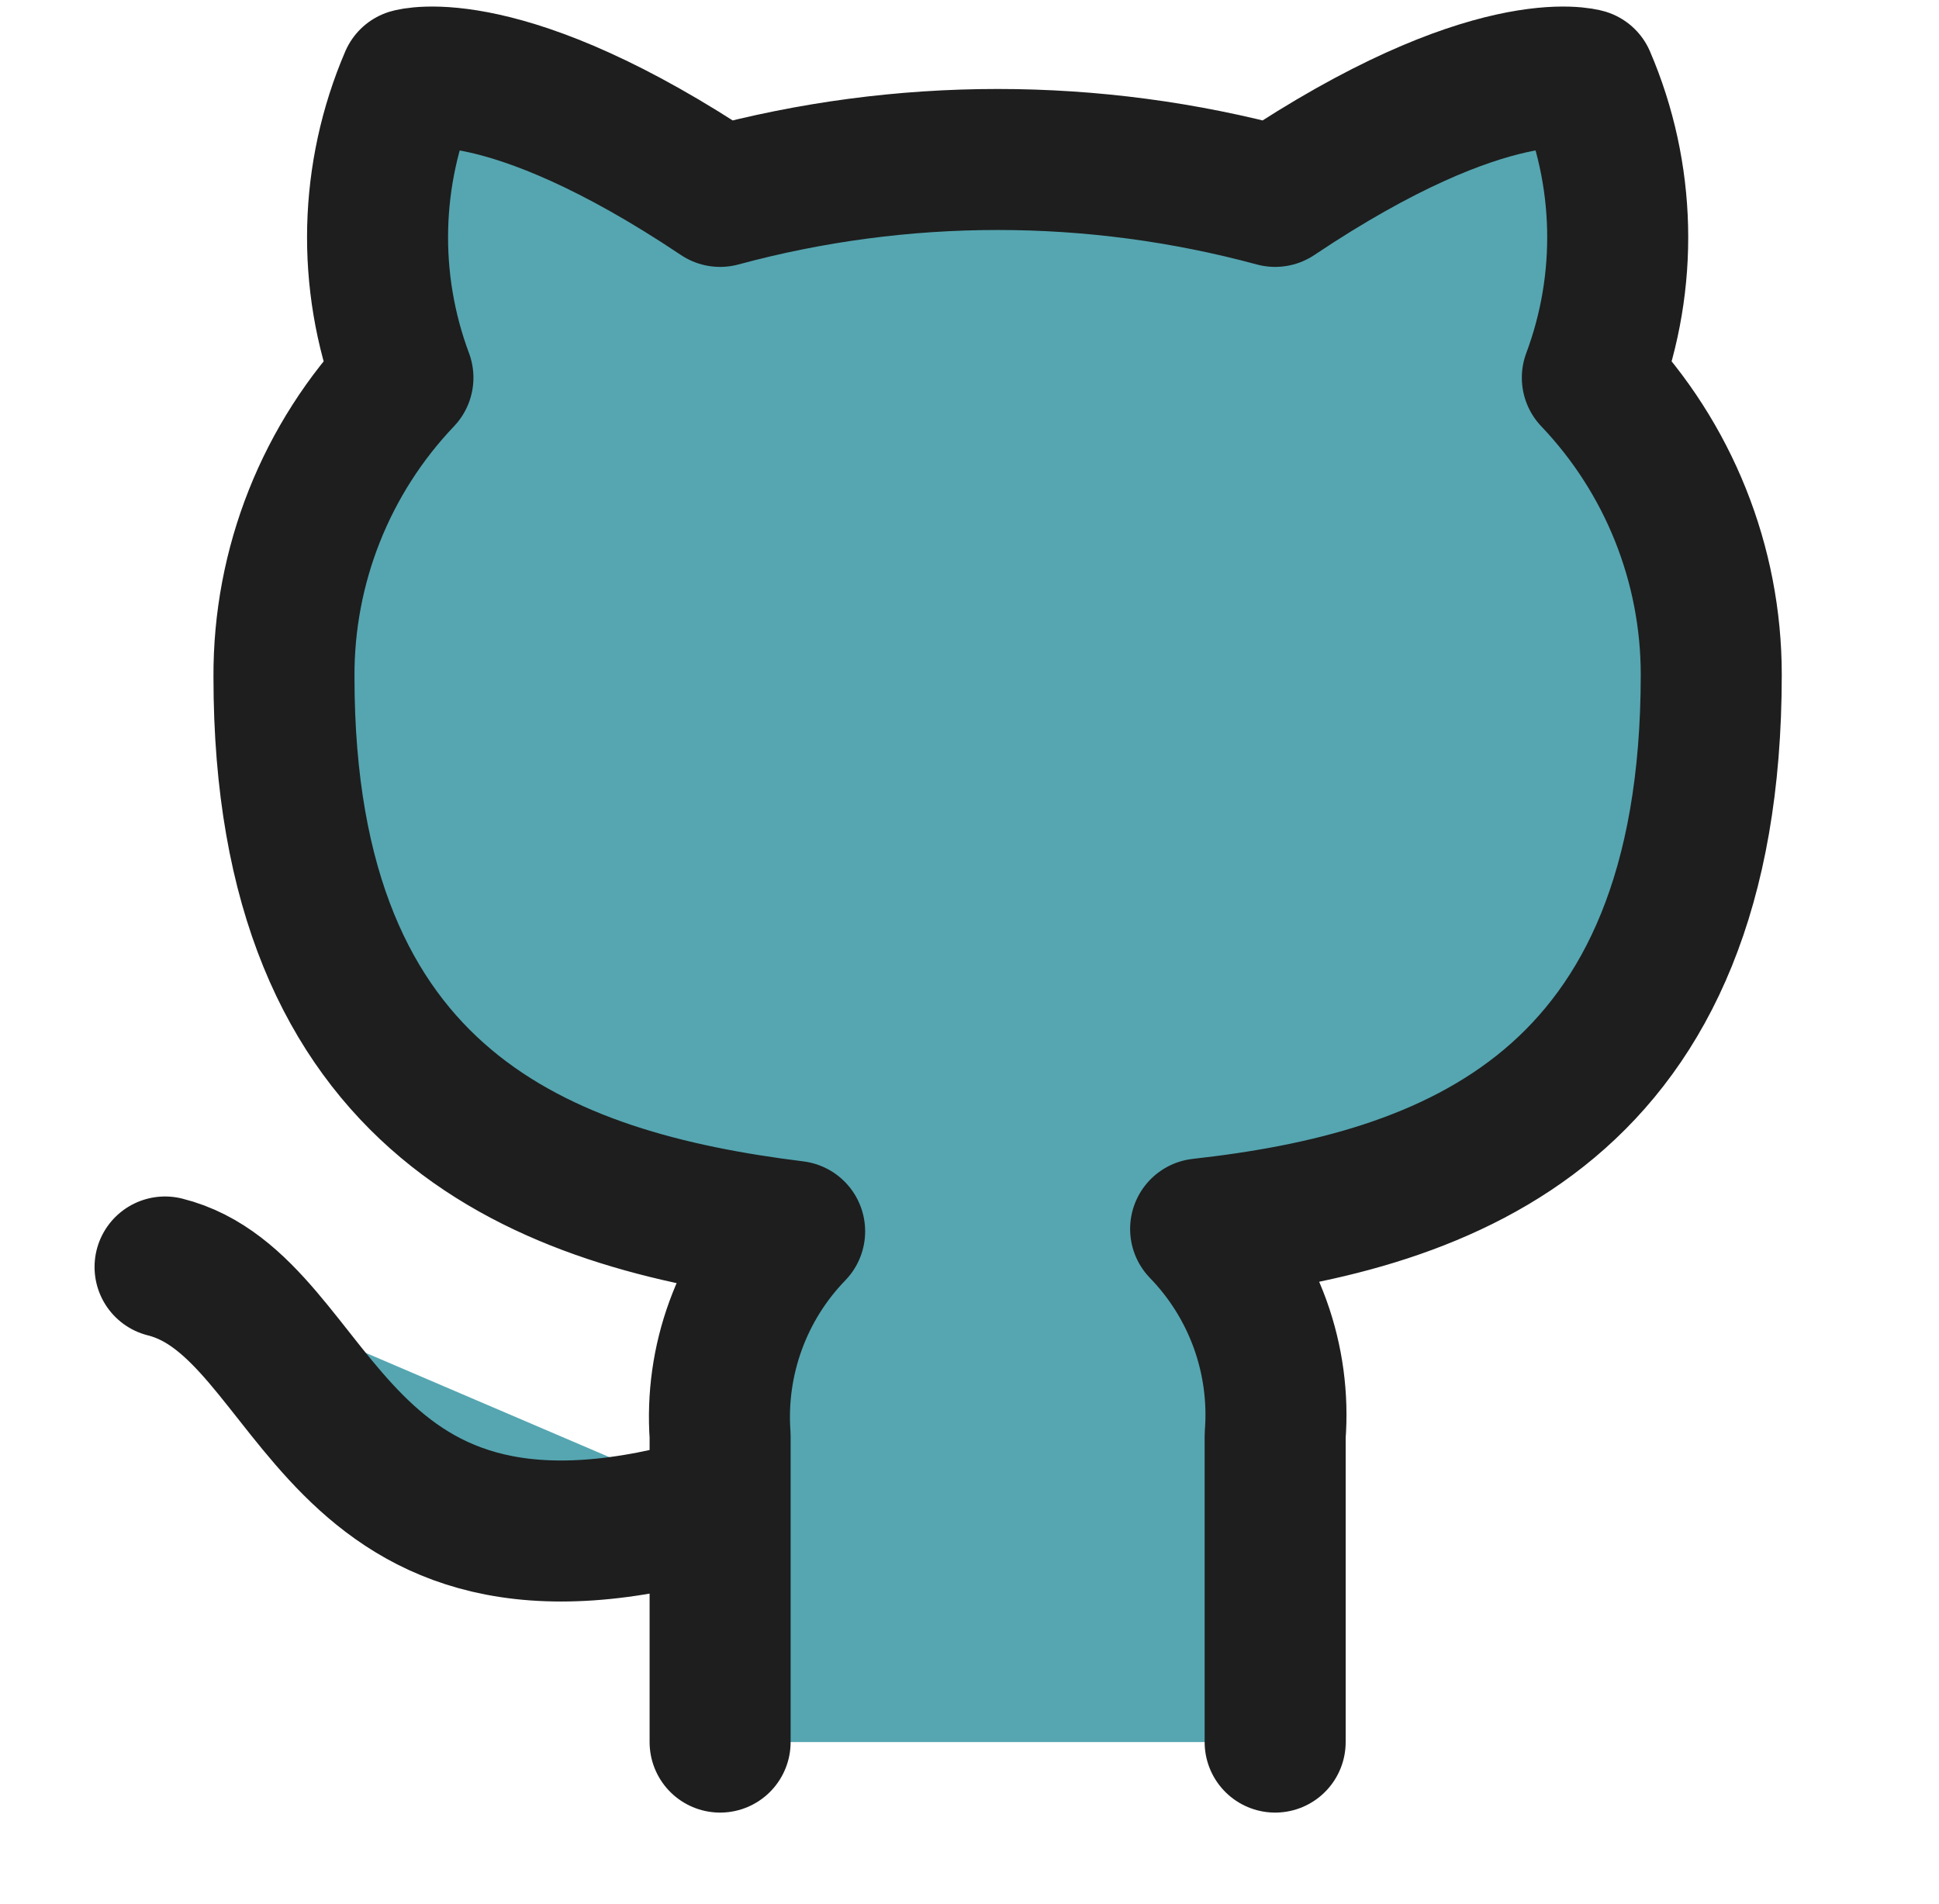 <svg width="55" height="54" viewBox="0 0 55 54" fill="none" xmlns="http://www.w3.org/2000/svg">
<g id="Github">
<g id="Icon">
<path d="M20.426 42.678C9.18 46.047 9.18 37.063 4.682 35.94L20.426 42.678ZM36.17 49.417V40.724C36.254 39.653 36.109 38.576 35.745 37.565C35.38 36.554 34.805 35.633 34.056 34.861C41.118 34.075 48.54 31.402 48.54 19.138C48.54 16.002 47.332 12.986 45.167 10.714C46.192 7.971 46.12 4.938 44.964 2.246C44.964 2.246 42.31 1.46 36.17 5.571C31.015 4.175 25.581 4.175 20.426 5.571C14.286 1.46 11.632 2.246 11.632 2.246C10.476 4.938 10.404 7.971 11.429 10.714C9.248 13.003 8.039 16.046 8.055 19.205C8.055 31.38 15.478 34.053 22.54 34.929C21.8 35.692 21.229 36.603 20.865 37.602C20.501 38.6 20.351 39.664 20.426 40.724V49.417" fill="#55A6B1"/>
<path d="M20.426 42.678C9.18 46.047 9.18 37.063 4.682 35.94M36.17 49.417V40.724C36.254 39.653 36.109 38.576 35.745 37.565C35.38 36.554 34.805 35.633 34.056 34.861C41.118 34.075 48.54 31.402 48.54 19.138C48.54 16.002 47.332 12.986 45.167 10.714C46.192 7.971 46.12 4.938 44.964 2.246C44.964 2.246 42.31 1.46 36.17 5.571C31.015 4.175 25.581 4.175 20.426 5.571C14.286 1.46 11.632 2.246 11.632 2.246C10.476 4.938 10.404 7.971 11.429 10.714C9.248 13.003 8.039 16.046 8.055 19.205C8.055 31.38 15.478 34.053 22.54 34.929C21.8 35.692 21.229 36.603 20.865 37.602C20.501 38.6 20.351 39.664 20.426 40.724V49.417" stroke="#1E1E1E" stroke-width="4" stroke-linecap="round" stroke-linejoin="round"/>
</g>
</g>
</svg>

